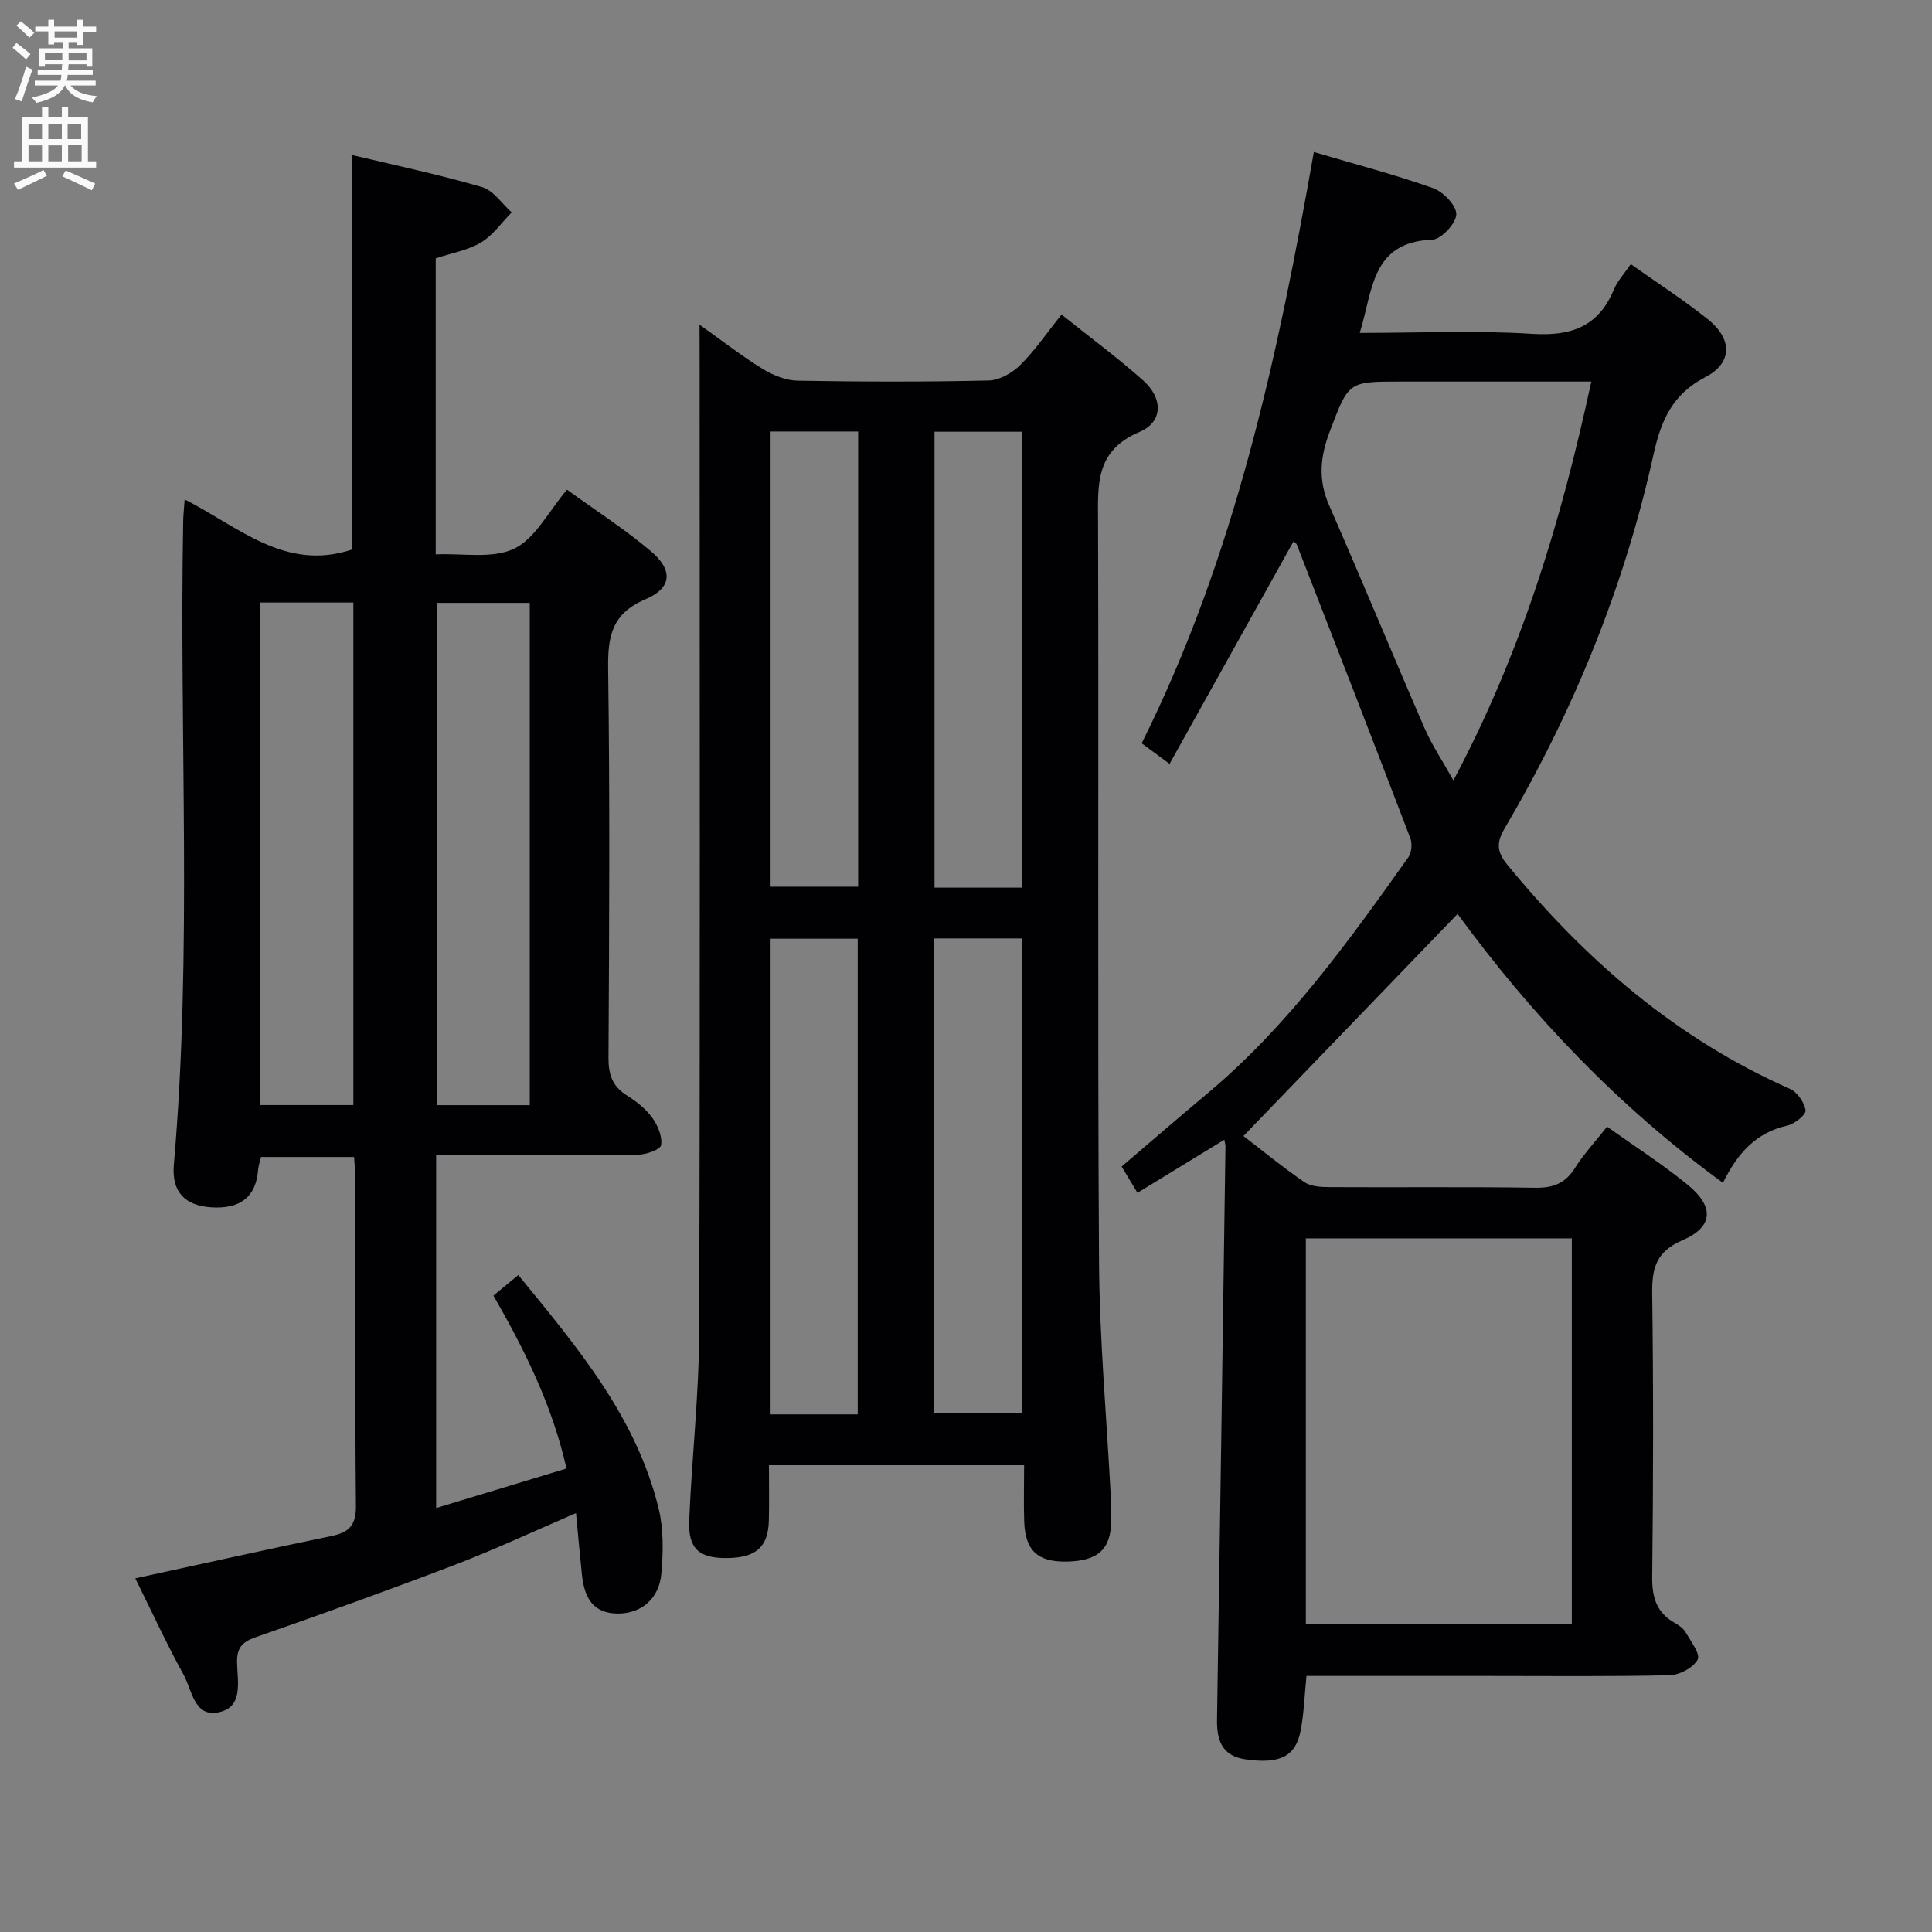 <svg enable-background="new 0 0 400 400" viewBox="0 0 400 400" xmlns="http://www.w3.org/2000/svg"><rect x="0" y="0" width="400" height="400" fill="#808080" stroke="none"/><g fill="#010104"><path d="m267.81 112.08c-8.52 15.29-16.91 30.35-25.66 46.07-2.43-1.79-3.95-2.92-5.78-4.26 19.26-38.56 28.18-80 35.65-122.42 8.62 2.55 16.78 4.68 24.7 7.49 2.1.75 4.86 3.62 4.79 5.43-.07 1.89-3.13 5.17-4.98 5.24-12.68.46-12.28 10.58-15.01 19.3 12.17 0 23.97-.55 35.69.19 8.09.51 13.72-1.47 16.93-9.18.74-1.79 2.17-3.3 3.5-5.25 5.45 3.87 10.92 7.38 15.96 11.42 5.1 4.08 5.14 9.03-.55 11.99-6.86 3.56-9.17 9.05-10.7 15.97-6.06 27.48-16.6 53.24-30.85 77.48-1.7 2.9-1.61 4.82.54 7.44 16.17 19.73 34.98 36.02 58.54 46.44 1.52.67 3.01 2.82 3.24 4.46.12.9-2.28 2.82-3.8 3.16-6.47 1.44-10.31 5.74-13.3 11.84-21.67-15.79-39.62-34.71-54.95-55.67-14.75 15.3-29.45 30.54-44.33 45.98 3.89 2.98 8.12 6.46 12.62 9.55 1.35.92 3.44 1.02 5.2 1.03 14.17.08 28.33-.09 42.5.13 3.72.06 6.27-.84 8.29-4.05 1.84-2.92 4.23-5.49 6.68-8.6 5.78 4.13 11.52 7.8 16.76 12.1 5.46 4.48 5.24 8.66-1.11 11.4-5.55 2.39-6.38 5.84-6.31 11.13.26 19.5.23 39 0 58.5-.05 4.26.84 7.42 4.61 9.58.85.49 1.8 1.11 2.27 1.92 1.08 1.87 3.14 4.56 2.53 5.71-.9 1.68-3.76 3.2-5.82 3.24-12.49.29-25 .15-37.5.15-12.48 0-24.95 0-37.67 0-.41 4.04-.51 7.84-1.25 11.5-1.04 5.21-4.35 6.76-11.28 5.78-4.4-.62-6.07-3.2-5.99-8.18.63-39.62 1.18-79.24 1.75-118.86 0-.16-.06-.33-.24-1.26-6.04 3.69-11.88 7.26-17.98 10.99-1.05-1.75-2.05-3.4-3.28-5.44 5.92-5.05 11.77-10.12 17.71-15.09 16.66-13.94 29.2-31.41 41.65-48.93.68-.96.84-2.82.42-3.94-7.76-20.31-15.64-40.57-23.52-60.84-.11-.26-.46-.44-.67-.64zm57.62 224.16c0-26.9 0-53.45 0-79.85-18.64 0-36.87 0-55.07 0v79.85zm4.03-257.24c-13.69 0-26.65 0-39.6 0-10.82 0-10.63.07-14.54 10.32-1.99 5.22-2.46 10.01-.15 15.27 6.72 15.33 13.1 30.82 19.77 46.17 1.53 3.52 3.71 6.76 5.97 10.81 14.04-26.38 22.33-53.68 28.55-82.57z"/><path d="m28.01 326.78c14.02-3.04 27.29-6.01 40.61-8.76 3.65-.75 5.11-2.23 5.07-6.25-.21-22.5-.1-45-.11-67.49 0-1.47-.16-2.94-.27-4.74-6.49 0-12.73 0-19.26 0-.19.79-.53 1.71-.61 2.65-.43 5.56-3.63 8.16-9.67 7.78-5.44-.34-8.27-3.17-7.78-8.81 3.86-44.41 1.09-88.9 1.94-133.35.02-1.26.17-2.52.3-4.41 11.18 5.66 20.8 14.96 34.6 10.39 0-26.72 0-53.91 0-81.75-.48.43-.19-.01-.01.04 9.02 2.14 18.11 4.07 27 6.66 2.35.69 4.09 3.43 6.12 5.23-2.1 2.13-3.89 4.77-6.37 6.24-2.76 1.64-6.16 2.21-9.36 3.28v61.29c5.64-.26 11.75.97 16.25-1.19 4.36-2.09 7.06-7.65 10.93-12.21 5.91 4.29 11.92 8.14 17.32 12.7 4.67 3.94 4.45 7.64-1.08 10-7.02 2.98-7.81 7.7-7.72 14.42.37 26.83.22 53.66.07 80.49-.02 3.54.83 5.96 3.87 7.85 1.95 1.21 3.87 2.76 5.2 4.59 1.14 1.58 2.11 3.9 1.82 5.66-.16.94-3.15 1.97-4.88 1.99-12 .17-24 .09-36 .09-1.8 0-3.6 0-5.69 0v73.05c8.93-2.71 17.69-5.36 26.99-8.18-2.93-12.95-8.54-24.32-15.13-35.8 1.6-1.33 3.21-2.66 5.15-4.26 12.18 14.92 24.46 29.4 29.07 48.42 1.03 4.26.93 8.93.55 13.35-.45 5.27-4.15 8.29-8.9 8.32-5.43.03-7.06-3.5-7.55-8.06-.43-4.08-.79-8.16-1.22-12.74-8.76 3.77-16.86 7.56-25.19 10.75-13.64 5.22-27.39 10.15-41.17 14.96-2.84.99-3.88 2.25-3.82 5.26.08 3.97 1.42 9.46-4.17 10.34-4.74.75-5.21-4.79-6.91-7.87-3.53-6.39-6.57-13.04-9.99-19.93zm45.15-97.99c0-34.94 0-69.46 0-104.04-6.68 0-12.93 0-19.33 0v104.04zm36.52.02c0-34.96 0-69.45 0-103.99-6.69 0-13.06 0-19.27 0v103.99z"/><path d="m144.83 67.22c5.01 3.56 8.92 6.63 13.12 9.19 2.13 1.3 4.8 2.37 7.25 2.41 13.16.23 26.33.26 39.49-.04 2.24-.05 4.88-1.56 6.54-3.2 3.04-3.01 5.48-6.62 8.55-10.45 5.85 4.68 11.6 8.92 16.91 13.65 4.11 3.66 4.15 8.57-.75 10.64-9.23 3.9-8.63 10.93-8.6 18.72.16 50.99-.12 101.98.2 152.97.1 16.27 1.59 32.53 2.44 48.79.09 1.66.12 3.33.09 5-.09 5.89-2.75 8.29-9.26 8.41-5.96.1-8.55-2.27-8.76-8.28-.13-3.79-.02-7.6-.02-11.67-17.67 0-34.91 0-52.83 0 0 3.9.07 7.67-.02 11.44-.13 5.51-2.69 7.74-8.71 7.78-5.73.04-8.02-1.92-7.78-7.78.53-12.95 2.02-25.89 2.06-38.84.22-67.15.1-134.31.1-201.46-.02-1.99-.02-3.98-.02-7.28zm32.75 225.61c0-33.2 0-65.86 0-98.48-6.25 0-12.14 0-18.04 0v98.48zm15.71-.2h18.34c0-33.05 0-65.72 0-98.34-6.29 0-12.2 0-18.34 0zm-15.62-203.29c-6.39 0-12.15 0-18.13 0v94.24h18.13c0-31.56 0-62.76 0-94.24zm33.94 94.44c0-31.82 0-63.15 0-94.39-6.31 0-12.22 0-18.13 0v94.39z"/></g><path d="m2.6 9.9.8-1c.9.7 1.9 1.4 2.9 2.3l-.9 1.1c-1.1-1-2-1.8-2.8-2.4zm.5 10.6c.9-2.1 1.6-4.3 2.3-6.7.4.2.8.4 1.3.6-.7 2.1-1.5 4.3-2.2 6.6zm.3-15.2.9-.9c1 .8 2 1.6 2.8 2.4l-1 1c-.9-.9-1.8-1.7-2.7-2.5zm12.6-1.2h1.2v1.4h2.7v1.1h-2.7v2.7h-1.2v-.6h-1.8v1.3h4.9v3.8h-1.2v-.5h-3.7c0 .4-.1.9-.1 1.2h5.1v1h-5.2c0 .5-.1.9-.2 1.2h6v1h-5.2c1.1 1.3 2.9 2 5.5 2.2-.4.4-.7.8-.9 1.3-2.9-.5-4.8-1.6-5.7-3.5h-.1c-.8 1.7-2.7 2.9-5.9 3.6-.2-.4-.6-.8-.9-1.1 2.8-.6 4.6-1.4 5.4-2.5h-4.8v-1h5.3c.1-.3.2-.7.2-1.2h-4.9v-1h5c0-.4 0-.8.1-1.2h-3.6v.5h-1.2v-3.8h4.9v-1.3h-1.8v.5h-1.2v-2.7h-2.7v-1h2.7v-1.4h1.2v1.4h4.8zm-6.7 8.3h3.6c0-.4 0-.9 0-1.4h-3.6zm1.9-4.6h4.8v-1.3h-4.7v1.3zm6.7 3.2h-3.7v1.5h3.7z" fill="#fbfafa"/><path d="m8.7 22.1h1.3v2.2h2.8v-2.2h1.3v2.2h4.1v9.1h1.7v1.3h-17v-1.3h1.7v-9.1h4.1zm.3 13.1.7 1.2c-1.8.9-3.8 1.9-6 2.9-.2-.4-.5-.8-.8-1.3 2.3-1 4.4-1.9 6.1-2.8zm-3.1-6.4h2.8v-3.2h-2.8zm0 4.6h2.8v-3.3h-2.8zm4.1-4.6h2.8v-3.2h-2.8zm0 4.6h2.8v-3.3h-2.8zm3.6 1.9c2.1.9 4.1 1.8 6.1 2.7l-.7 1.4c-2.2-1.1-4.2-2-6.1-2.9zm3.2-9.7h-2.8v3.2h2.8zm-2.7 7.8h2.8v-3.4h-2.8z" fill="#fbfafa"/></svg>